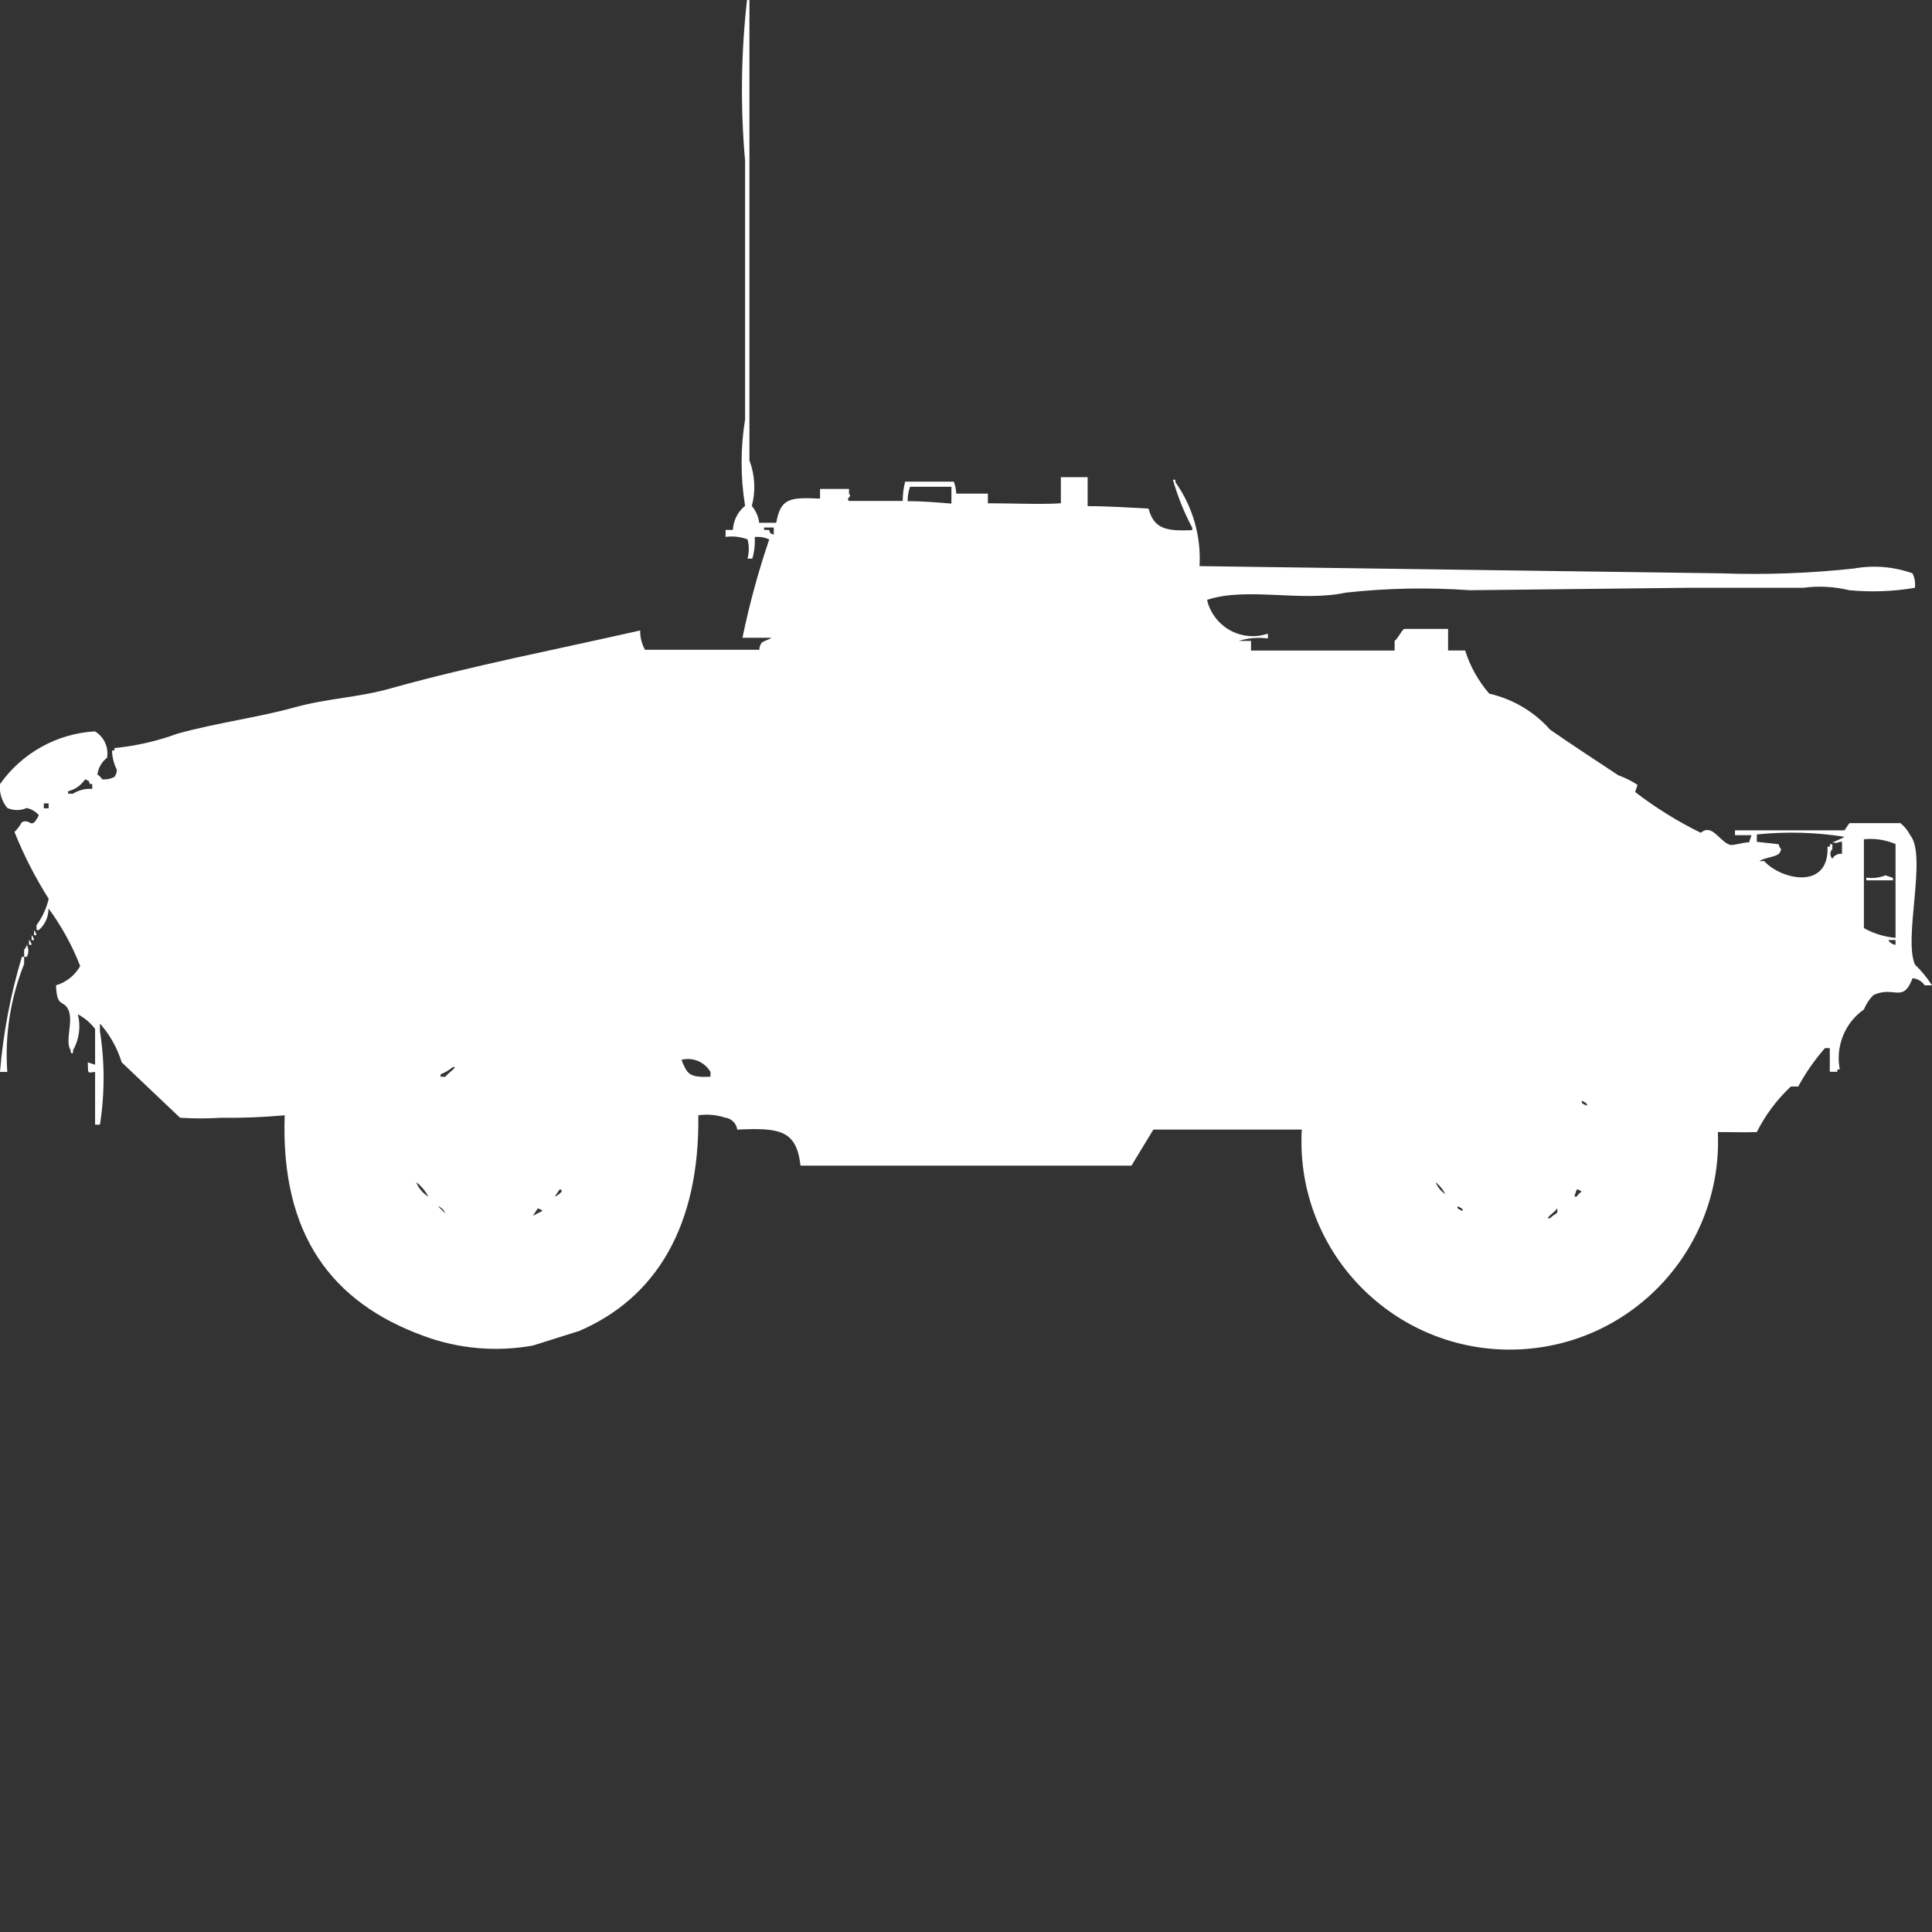 <?xml version="1.0" encoding="utf-8"?>
<!-- Generator: Adobe Illustrator 16.0.0, SVG Export Plug-In . SVG Version: 6.00 Build 0)  -->
<!DOCTYPE svg PUBLIC "-//W3C//DTD SVG 1.1//EN" "http://www.w3.org/Graphics/SVG/1.1/DTD/svg11.dtd">
<svg version="1.1" id="Layer_1" xmlns="http://www.w3.org/2000/svg" xmlns:xlink="http://www.w3.org/1999/xlink" x="0px" y="0px"
	 width="40px" height="40px" viewBox="0 0 40 40" enable-background="new 0 0 40 40" xml:space="preserve">
<rect x="0" y="0" width="40" height="40" fill="#333333" stroke="none"/>
<path id="Color_Fill_1" fill="#FFFFFF" d="M15.718,10.823h0.353c0.09-0.508,0.278-0.53,0.907-0.5v-0.2h0.6v0.1
	c0.077,0.076-0.078,0.078,0,0.148h1.112c0-0.135,0.017-0.269,0.05-0.399h1.008c0.03,0.079,0.047,0.163,0.05,0.248h0.655v0.2
	c0.551,0,1.083,0.027,1.511,0V9.879h0.554v0.6c0.446,0,0.877,0.032,1.26,0.05c0.113,0.408,0.343,0.474,0.906,0.447v-0.05
	c-0.168-0.316-0.303-0.648-0.399-0.993h0.05v0.05c0.359,0.505,0.536,1.119,0.5,1.738l10.781,0.149c0.925,0.033,1.851,0,2.771-0.1
	c0.405-0.073,0.821-0.038,1.209,0.1c0.046,0.093,0.063,0.197,0.05,0.3c-0.449,0.076-0.906,0.093-1.359,0.05
	c-0.313-0.076-0.638-0.093-0.957-0.05h-2.416l-4.484,0.05c-0.855-0.061-1.716-0.044-2.568,0.05c-0.92,0.2-2.041-0.124-2.871,0.149
	c0.12,0.522,0.641,0.848,1.162,0.727c0.033-0.007,0.064-0.017,0.097-0.027v0.1c-0.201-0.028-0.406-0.011-0.601,0.05h0.252v0.2h2.973
	v-0.2c0.072-0.052,0.141-0.218,0.199-0.248h0.908v0.447h0.353c0.104,0.329,0.274,0.633,0.5,0.894
	c0.487,0.11,0.928,0.371,1.259,0.745c0.471,0.326,0.949,0.638,1.411,0.943c0.141,0.051,0.274,0.118,0.399,0.199l-0.049,0.149
	c0.424,0.326,0.879,0.609,1.359,0.844c0.232-0.2,0.383,0.175,0.6,0.248c0.069,0.023,0.268-0.052,0.4-0.05l0.05-0.148h-0.342v-0.101
	h2.267l0.101-0.149h1.058c0.083,0.068,0.151,0.152,0.2,0.248c0.356,0.416-0.144,2.144,0.101,2.682C39.78,20.099,39.9,20.243,40,20.4
	h-0.15c-0.059-0.084-0.15-0.138-0.252-0.148c-0.201,0.53-0.375,0.15-0.807,0.348c-0.087,0.084-0.155,0.186-0.2,0.299
	c-0.397,0.279-0.593,0.766-0.5,1.242h-0.05v0.049h-0.157v-0.49h-0.1c-0.214,0.244-0.399,0.51-0.554,0.795h-0.152
	c-0.289,0.27-0.528,0.59-0.705,0.943c-0.219,0.01-0.475,0-0.807,0c0.106,2.379-1.737,4.395-4.117,4.5
	c-2.379,0.105-4.395-1.738-4.5-4.117c-0.006-0.145-0.006-0.289,0.003-0.434h-3.073l-0.453,0.746h-6.852
	c-0.085-0.742-0.439-0.785-1.31-0.746c-0.018-0.131-0.122-0.232-0.252-0.248c-0.179-0.059-0.368-0.074-0.554-0.049
	c0.029,2.311-0.889,3.789-2.468,4.467l-0.957,0.301c-0.76,0.137-1.543,0.068-2.267-0.201c-1.886-0.688-2.959-2.082-2.872-4.566
	c-0.436,0.039-0.873,0.057-1.31,0.051c-0.285,0.018-0.571,0.018-0.856,0l-1.209-1.148c-0.083-0.271-0.219-0.525-0.4-0.744
	c-0.012-0.021-0.029-0.037-0.05-0.051v0.15c0.101,0.641,0.101,1.295,0,1.936h-0.1v-1.092c-0.168,0.02-0.143,0.049-0.151-0.199
	l0.151,0.051v-0.742C1.873,21.176,1.751,21.074,1.612,21c0.064,0.252,0.028,0.52-0.1,0.744v0.051
	c-0.051,0.049-0.05-0.049-0.05-0.051c-0.125-0.199,0.068-0.605-0.05-0.844c-0.1-0.207-0.237-0.027-0.252-0.5
	c0.212-0.063,0.392-0.207,0.5-0.399c-0.165-0.425-0.385-0.826-0.655-1.192c0.001,0.171-0.072,0.334-0.2,0.446H0.756v-0.1
	c0.12-0.163,0.206-0.349,0.252-0.546c-0.277-0.438-0.514-0.901-0.708-1.383c0.06-0.06,0.11-0.127,0.151-0.2
	c0.181-0.1,0.186,0.188,0.353-0.148c-0.066-0.076-0.154-0.129-0.252-0.149c-0.127,0.056-0.272,0.056-0.4,0
	C0.037,16.591-0.018,16.413,0,16.234c0.455-0.645,1.178-1.046,1.965-1.092c0.188,0.112,0.289,0.329,0.252,0.546
	c-0.11,0.085-0.183,0.21-0.2,0.348c0.041,0.025,0.075,0.06,0.1,0.101c0.087,0.006,0.174-0.012,0.252-0.051
	c0.032-0.043,0.05-0.095,0.05-0.148c-0.062-0.125-0.096-0.262-0.1-0.4h0.05v-0.05c0.447-0.044,0.888-0.145,1.31-0.3
	C4.5,14.962,5.327,14.858,6.1,14.645c0.7-0.193,1.321-0.2,2.015-0.4c1.654-0.462,3.438-0.806,5.139-1.192
	c-0.002,0.14,0.032,0.278,0.1,0.4h2.368c-0.001-0.054,0.017-0.106,0.05-0.149c0.043-0.032,0.158-0.066,0.2-0.1h-0.6
	c0.142-0.689,0.327-1.369,0.554-2.035c-0.093-0.044-0.197-0.062-0.3-0.05c0.009,0.151-0.008,0.302-0.05,0.447h-0.1
	c0.036-0.131,0.036-0.269,0-0.4c-0.145-0.053-0.3-0.071-0.453-0.05v-0.144h0.151c0.009-0.195,0.101-0.377,0.252-0.5
	c-0.096-0.592-0.096-1.195,0-1.787V3.326C15.328,2.219,15.342,1.104,15.466,0h0.05v9.532c0.115,0.302,0.132,0.631,0.05,0.943
	C15.649,10.574,15.702,10.695,15.718,10.823z M18.791,10.376c0.336,0,0.63,0.029,0.907,0.05v-0.348h-0.857
	C18.808,10.174,18.791,10.274,18.791,10.376z M16.02,10.922h-0.2v0.05h0.1c0.065,0.123-0.022,0.034,0.1,0.1V10.922z M1.763,16.134
	c-0.083,0.124-0.209,0.213-0.353,0.248v0.051h0.1c0.12-0.075,0.26-0.11,0.4-0.1v-0.101H1.864C1.8,16.112,1.886,16.2,1.763,16.134z
	 M0.907,16.634v0.101h0.1v-0.101H0.907z M36.373,17.28v0.149l0.453,0.05c0.005,0.038,0.022,0.073,0.05,0.1
	c-0.005,0.038-0.022,0.073-0.05,0.101c-0.1,0.072-0.301,0.078-0.4,0.148h0.1c0.343,0.383,1.347,0.614,1.311-0.3h0.05v-0.05h0.05v0.1
	c-0.054,0.056-0.054,0.145,0,0.2c0.041-0.071,0.119-0.11,0.2-0.101v-0.252c-0.143,0.017-0.1,0.054-0.2,0h0.051
	c0.043-0.031,0.158-0.065,0.199-0.1c-0.6-0.095-1.209-0.111-1.813-0.049V17.28z M38.59,17.38v1.836
	c0.202,0.112,0.426,0.181,0.655,0.201v-1.942c-0.207-0.088-0.433-0.122-0.656-0.099L38.59,17.38z M39.043,18.125l0.15,0.051v0.05
	h-0.553v-0.056c0.136,0.02,0.274,0.002,0.402-0.049V18.125z M0.705,19.261c0.027,0.027,0.044,0.063,0.05,0.101h-0.05V19.261z
	 M0.655,19.362c0.027,0.027,0.044,0.063,0.05,0.101h-0.05V19.362z M0.605,19.462c0.027,0.026,0.044,0.062,0.05,0.1H0.6v-0.1H0.605z
	 M39.094,19.462c0.031,0.055,0.088,0.092,0.151,0.1v-0.1H39.094L39.094,19.462z M0.555,19.562c0.042,0.077,0.042,0.171,0,0.248H0.5
	v-0.15c0.028-0.026,0.047-0.062,0.054-0.1L0.555,19.562z M0.155,22.193H0c0.067-0.809,0.219-1.607,0.453-2.383H0.5v0.148
	c-0.284,0.709-0.403,1.473-0.349,2.233L0.155,22.193z M14.11,21.945c0.119,0.293,0.156,0.367,0.6,0.348v-0.1
	c-0.123-0.209-0.369-0.311-0.604-0.25L14.11,21.945z M9.374,22.094c-0.076,0.063-0.161,0.113-0.252,0.148v0.051h0.1
	c0.064-0.084,0.138-0.115,0.2-0.199H9.37H9.374z M32.749,22.795c-0.017,0.068,0.071,0.07,0.101,0.1
	c0.032-0.061-0.09-0.094-0.104-0.107L32.749,22.795z M8.615,24.475c0.051,0.125,0.139,0.229,0.252,0.301
	C8.808,24.656,8.722,24.555,8.615,24.475z M29.723,24.475c0.04,0.102,0.109,0.188,0.2,0.248
	C29.874,24.627,29.807,24.543,29.723,24.475z M11.587,24.625l-0.1,0.148C11.5,24.781,11.725,24.641,11.587,24.625z M32.645,24.625
	l-0.05,0.148h0.05c0.025-0.041,0.06-0.076,0.101-0.1C32.718,24.646,32.683,24.629,32.645,24.625z M9.068,24.973
	c0.005,0.006,0.151,0.148,0.151,0.148C9.193,25.051,9.138,24.998,9.068,24.973z M30.176,24.973c-0.017,0.068,0.072,0.072,0.1,0.1
	C30.313,25.018,30.189,24.986,30.176,24.973z M11.133,25.021l-0.1,0.15l0.2-0.102C11.206,25.045,11.171,25.027,11.133,25.021
	L11.133,25.021z M32.241,25.021c-0.064,0.084-0.138,0.115-0.2,0.201h0.05C32.208,25.107,32.262,25.15,32.241,25.021L32.241,25.021z"
	/>
</svg>
